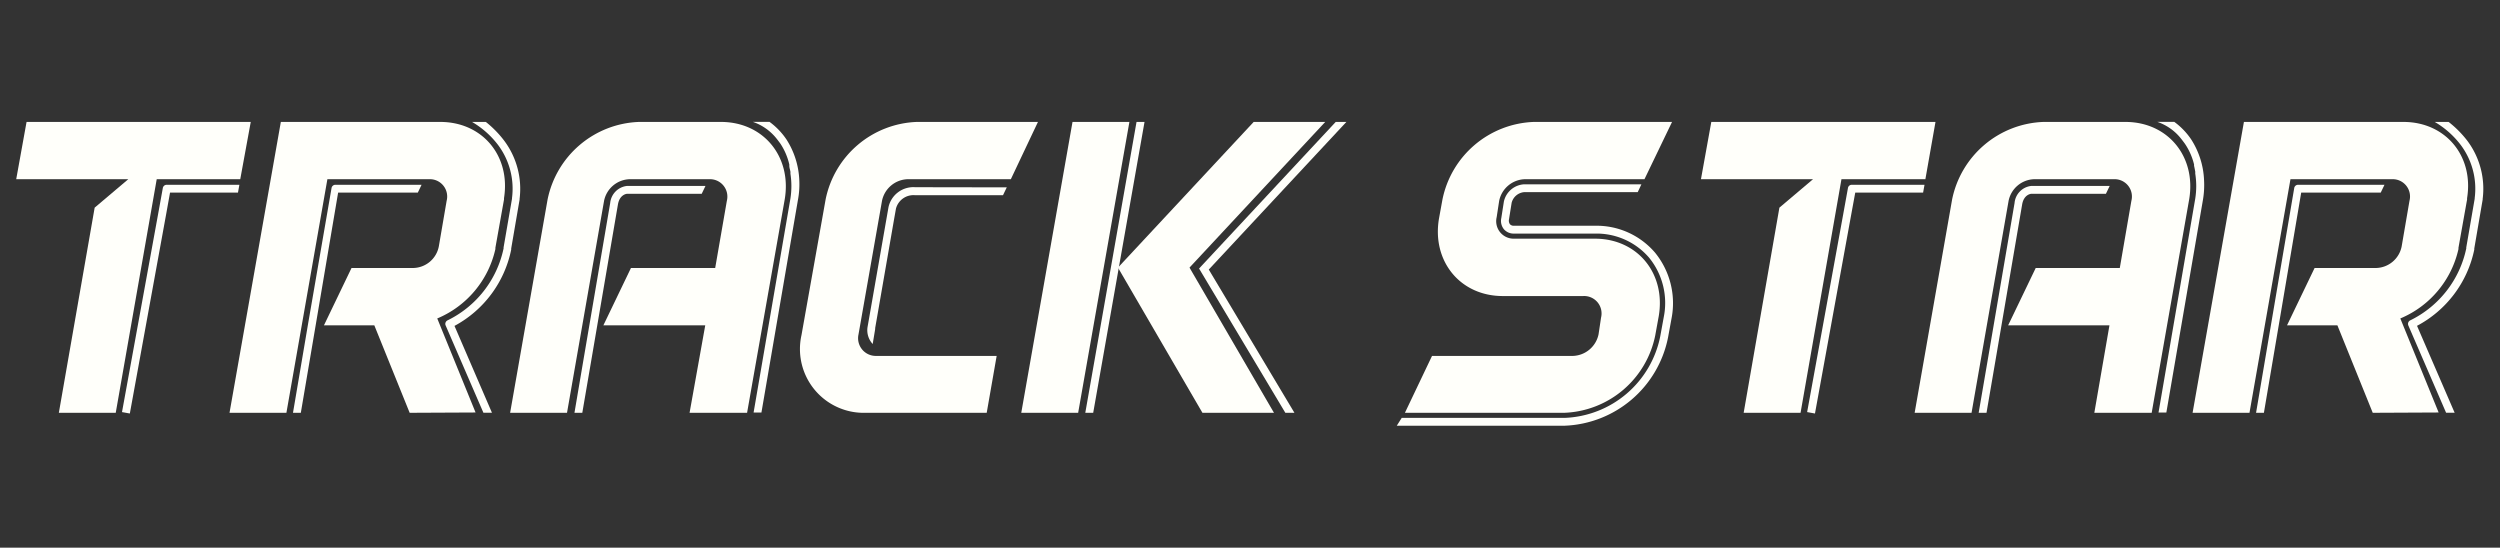 <svg xmlns="http://www.w3.org/2000/svg" viewBox="0 0 319.04 69.89"><rect x="0" y="0" width="319.04" height="69.89" fill="#333333" stroke="none"/><path d="M95.34,52.68H88L90,41.52H77l3.52-7.32H91.27l1.49-8.58a2.22,2.22,0,0,0-2.26-2.75H80.33a3.44,3.44,0,0,0-3.24,2.75L72.36,52.68H65.1l4.78-27.22a12.36,12.36,0,0,1,11.66-9.9H92c5.44,0,9.07,4.45,8.14,9.9Z" style="fill:#fffffa"/><path d="M102,22.94h0a10.38,10.38,0,0,0-1.64-5.15,9,9,0,0,0-2.16-2.24H96.07a6.6,6.6,0,0,1,2.92,2c.23.28.43.55.6.78A8.11,8.11,0,0,1,100.73,21a1,1,0,0,0,0,.17c0,.24.1.49.14.74a2.21,2.21,0,0,1,0,.25,10.27,10.27,0,0,1,0,3.18l-4.7,27.31h1l4.66-27.14A10.76,10.76,0,0,0,102,22.94Z" style="fill:#fffffa"/><path d="M83.8,23.73H80a2.42,2.42,0,0,0-2.13,2.18L74.37,46.44l-1.06,6.24h1l1.07-6.24,3.48-20.36c.23-1.29,1.15-1.35,1.18-1.35h9.51l.48-1Z" style="fill:#fffffa"/><path d="M274.59,52.68h-7.32l1.93-11.16H256.27l3.52-7.32h10.73L272,25.62a2.21,2.21,0,0,0-2.25-2.75H259.57a3.44,3.44,0,0,0-3.24,2.75L251.6,52.68h-7.26l4.78-27.22a12.36,12.36,0,0,1,11.66-9.9h10.45c5.45,0,9.07,4.45,8.14,9.9Z" style="fill:#fffffa"/><path d="M281.27,22.94h0a10.38,10.38,0,0,0-1.64-5.15,9,9,0,0,0-2.16-2.24h-2.17a6.55,6.55,0,0,1,2.92,2c.23.28.43.55.6.78A8.11,8.11,0,0,1,280,21a1,1,0,0,0,0,.17c.06.24.1.49.15.74,0,.08,0,.17,0,.25a10.27,10.27,0,0,1,0,3.18l-4.69,27.31h1l4.67-27.14A11.29,11.29,0,0,0,281.27,22.94Z" style="fill:#fffffa"/><path d="M263,23.73h-3.79a2.4,2.4,0,0,0-2.12,2.18l-3.51,20.53-1.07,6.24h1l1.07-6.24,3.48-20.36c.23-1.29,1.15-1.35,1.18-1.35h9.51l.48-1Z" style="fill:#fffffa"/><polygon points="144.13 15.56 137.59 52.68 130.33 52.68 136.87 15.56 144.13 15.56" style="fill:#fffffa"/><polygon points="151.8 34.15 162.58 52.68 153.45 52.68 142.67 34.15 159.99 15.56 169.12 15.56 151.8 34.15" style="fill:#fffffa"/><polygon points="171.82 15.56 170.46 15.56 153.02 34.27 164.03 52.68 165.19 52.68 154.26 34.4 171.82 15.56" style="fill:#fffffa"/><polygon points="145.04 15.56 138.5 52.68 139.51 52.68 146.06 15.56 145.04 15.56" style="fill:#fffffa"/><path d="M52.28,52.68,47.77,41.52H41.34l3.52-7.32h7.86A3.39,3.39,0,0,0,56,31.45l1-5.83a2.21,2.21,0,0,0-2.25-2.75H41.78L36.55,52.68H29.29l6.55-37.12H56.18c5.39,0,9,4.34,8.14,9.73v.17l-1.1,6.16v.16a12.57,12.57,0,0,1-7.42,8.86l4.89,12Zm10.94-20.9v0Zm1.1-6.32v0Z" style="fill:#fffffa"/><path d="M65.24,31.84a.7.7,0,0,1,0-.14l1.07-6.24v-.09a10.26,10.26,0,0,0-2-7.46A13.38,13.38,0,0,0,62,15.56H60.24a11.35,11.35,0,0,1,3.32,2.94,9.32,9.32,0,0,1,1.78,6.78v.08l-1.07,6.19a.5.5,0,0,0,0,.13,13.24,13.24,0,0,1-7.13,9.19.51.51,0,0,0-.27.27.48.48,0,0,0,0,.39l4.82,11.14h1.09L58,41.59A14.27,14.27,0,0,0,65.24,31.84Z" style="fill:#fffffa"/><path d="M49,23.58h-6.2a.5.5,0,0,0-.49.42L39.31,41.36,37.39,52.68h1l1.92-11.32,2.84-16.78H53.32l.48-1Z" style="fill:#fffffa"/><path d="M302.8,52.68l-4.51-11.16h-6.43l3.52-7.32h7.86a3.41,3.41,0,0,0,3.25-2.75l1-5.83a2.21,2.21,0,0,0-2.25-2.75H292.3l-5.23,29.81h-7.26l6.55-37.12h20.35c5.38,0,9,4.34,8.13,9.73v.17l-1.1,6.16v.16a12.57,12.57,0,0,1-7.42,8.86l4.89,12Zm10.94-20.9v0Zm1.1-6.32v0Z" style="fill:#fffffa"/><path d="M315.76,31.84a.7.7,0,0,1,0-.14l1.07-6.24v-.09a10.22,10.22,0,0,0-2-7.46,13.38,13.38,0,0,0-2.35-2.35h-1.77a11.35,11.35,0,0,1,3.32,2.94,9.32,9.32,0,0,1,1.78,6.78v.08l-1.07,6.19a.5.5,0,0,0,0,.13,13.24,13.24,0,0,1-7.13,9.19.51.51,0,0,0-.27.27.53.53,0,0,0,0,.39l4.82,11.14h1.09l-4.8-11.09A14.27,14.27,0,0,0,315.76,31.84Z" style="fill:#fffffa"/><path d="M299.47,23.58h-6.2a.5.5,0,0,0-.49.42l-2.95,17.36-1.92,11.32h1l1.92-11.32,2.84-16.78h10.15l.48-1Z" style="fill:#fffffa"/><path d="M194.52,23.52a2.81,2.81,0,0,0-2.6,2.2l-.33,2.11a1.69,1.69,0,0,0,.33,1.42,1.64,1.64,0,0,0,1.29.56h10.33a8.84,8.84,0,0,1,6.9,3.06,9.15,9.15,0,0,1,1.88,7.61l-.44,2.41a12.94,12.94,0,0,1-12.24,10.44H178.88l-.63,1h21.39a14,14,0,0,0,13.23-11.27l.44-2.4a10.2,10.2,0,0,0-2.11-8.43,9.81,9.81,0,0,0-7.66-3.42H193.21a.65.65,0,0,1-.52-.2.79.79,0,0,1-.12-.61l.34-2.12a1.81,1.81,0,0,1,1.61-1.36H209l.47-1Z" style="fill:#fffffa"/><path d="M195.74,15.56a12.36,12.36,0,0,0-11.66,9.9l-.44,2.42c-.93,5.44,2.7,9.9,8.14,9.9h10.28a2.22,2.22,0,0,1,2.26,2.75L204,42.67a3.46,3.46,0,0,1-3.25,2.75h-18l-3.46,7.26h20.34a12.31,12.31,0,0,0,11.61-9.9l.44-2.42c.93-5.44-2.7-9.9-8.14-9.9H193.21A2.23,2.23,0,0,1,191,27.71l.32-2.09a3.45,3.45,0,0,1,3.25-2.75h15.29l3.52-7.31Z" style="fill:#fffffa"/><path d="M30.66,22.87H20L14.77,52.68H7.51L12.08,26.5l4.29-3.63H2.07l1.32-7.31H32Z" style="fill:#fffffa"/><path d="M21.28,23.58a.5.5,0,0,0-.5.41l-.61,3.37-4.6,25.23,1,.18,4.63-25.41.5-2.78h8.67l.18-1Z" style="fill:#fffffa"/><path d="M245.71,22.87H235l-5.22,29.81h-7.26l4.56-26.18,4.29-3.63h-14.3l1.32-7.31H247Z" style="fill:#fffffa"/><path d="M236.32,23.58a.49.49,0,0,0-.49.41l-.61,3.37-4.6,25.23,1,.18,4.63-25.41.51-2.78h8.66l.18-1Z" style="fill:#fffffa"/><path d="M127.19,45.42l-1.27,7.26H110.47a8.14,8.14,0,0,1-8.19-9.9l3.08-17.32A12.34,12.34,0,0,1,117,15.56h15.46L129,22.87H115.8a3.45,3.45,0,0,0-3.24,2.75l-3,17.05a2.26,2.26,0,0,0,2.26,2.75Z" style="fill:#fffffa"/><path d="M116.78,23.89a3.25,3.25,0,0,0-3.39,2.53l-.32,1.83-2.34,13.39a2.59,2.59,0,0,0,.64,2.26l0,0,.32-1.93a.53.53,0,0,1,0-.13l.24-1.37h0l2.12-12.21.29-1.64a2.31,2.31,0,0,1,2.41-1.71H128l.48-1Z" style="fill:#fffffa"/></svg>